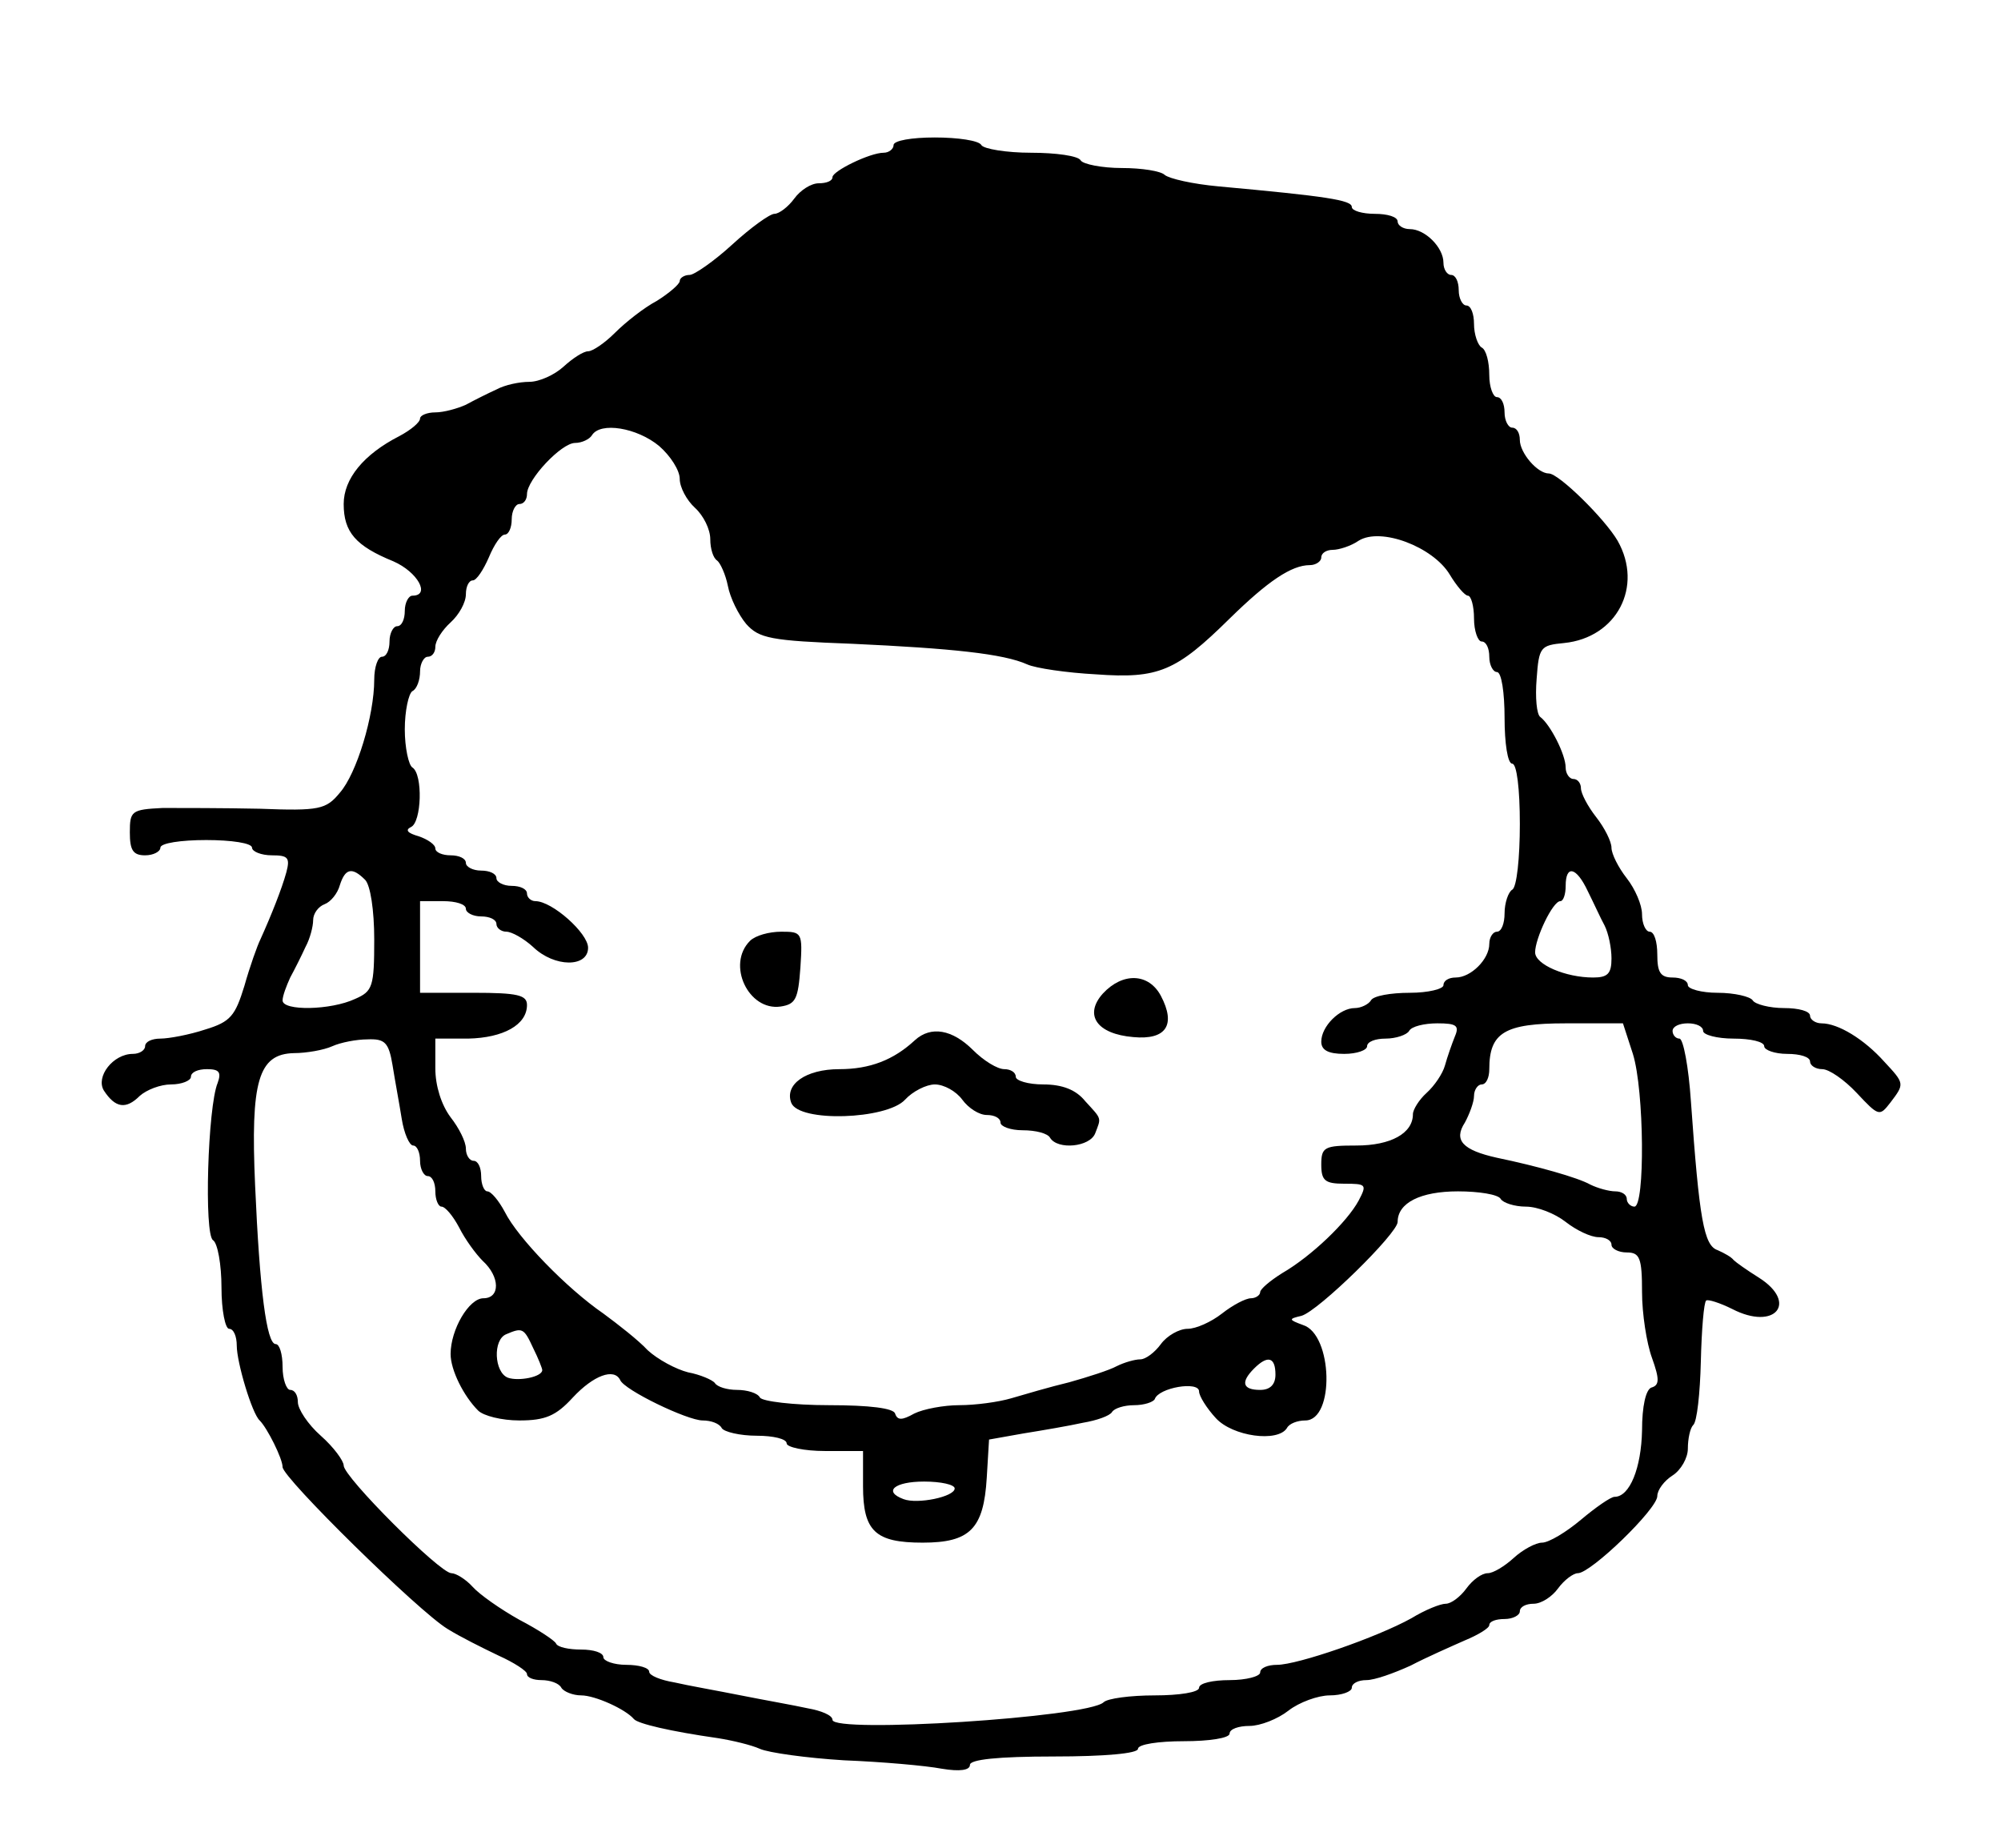 <?xml version="1.0" standalone="no"?>
<!DOCTYPE svg PUBLIC "-//W3C//DTD SVG 20010904//EN"
 "http://www.w3.org/TR/2001/REC-SVG-20010904/DTD/svg10.dtd">
<svg version="1.0" xmlns="http://www.w3.org/2000/svg"
 width="262pt" height="242pt" viewBox="0 0 262 242"
 preserveAspectRatio="xMidYMid meet">

<g transform="translate(0,242) scale(0.1,-0.1)"
fill="#000000" stroke="none">
<path d="M1170 2230 c0 -5 -6 -10 -13 -10 -18 0 -67 -24 -67 -32 0 -5 -8 -8
-18 -8 -10 0 -24 -9 -32 -20 -8 -11 -20 -20 -26 -20 -6 0 -31 -18 -55 -40 -24
-22 -50 -40 -56 -40 -7 0 -13 -4 -13 -8 0 -4 -14 -16 -30 -26 -17 -9 -41 -28
-55 -42 -13 -13 -29 -24 -35 -24 -6 0 -20 -9 -32 -20 -12 -11 -32 -20 -45 -20
-13 0 -32 -4 -43 -10 -11 -5 -29 -14 -40 -20 -11 -5 -29 -10 -40 -10 -11 0
-20 -4 -20 -8 0 -5 -12 -15 -27 -23 -47 -24 -73 -56 -73 -89 0 -37 16 -55 65
-75 32 -14 49 -45 25 -45 -5 0 -10 -9 -10 -20 0 -11 -4 -20 -10 -20 -5 0 -10
-9 -10 -20 0 -11 -4 -20 -10 -20 -5 0 -10 -13 -10 -30 0 -47 -23 -123 -45
-148 -18 -22 -27 -24 -105 -21 -47 1 -104 1 -127 1 -41 -2 -43 -4 -43 -32 0
-23 4 -30 20 -30 11 0 20 5 20 10 0 6 27 10 60 10 33 0 60 -4 60 -10 0 -5 12
-10 26 -10 21 0 24 -3 19 -22 -6 -22 -20 -57 -34 -88 -4 -8 -14 -36 -21 -61
-12 -39 -18 -47 -51 -57 -21 -7 -48 -12 -59 -12 -11 0 -20 -4 -20 -10 0 -5 -7
-10 -16 -10 -26 0 -49 -30 -38 -48 15 -23 29 -25 47 -7 9 8 27 15 41 15 14 0
26 5 26 10 0 6 9 10 21 10 16 0 19 -4 14 -18 -13 -31 -18 -199 -6 -206 6 -4
11 -32 11 -62 0 -30 5 -54 10 -54 6 0 10 -10 10 -22 0 -22 20 -89 30 -98 10
-10 30 -50 30 -61 0 -14 178 -189 216 -212 16 -10 46 -25 67 -35 20 -9 37 -20
37 -24 0 -5 9 -8 19 -8 11 0 23 -4 26 -10 3 -5 15 -10 26 -10 18 0 58 -18 69
-31 5 -6 47 -16 110 -25 19 -3 44 -9 55 -14 11 -5 61 -12 110 -15 50 -2 107
-7 128 -11 24 -4 37 -2 37 5 0 7 36 11 110 11 67 0 110 4 110 10 0 6 27 10 60
10 33 0 60 4 60 10 0 6 12 10 26 10 14 0 37 9 51 20 14 11 39 20 54 20 16 0
29 5 29 10 0 6 9 10 19 10 11 0 36 9 58 19 21 11 53 25 71 33 17 7 32 16 32
20 0 5 9 8 20 8 11 0 20 5 20 10 0 6 8 10 18 10 10 0 24 9 32 20 8 11 20 20
26 20 17 0 104 84 104 101 0 8 9 20 20 27 11 7 20 23 20 35 0 13 3 27 7 31 5
4 9 42 10 83 1 42 4 78 7 80 2 2 18 -3 34 -11 56 -29 87 8 35 41 -16 10 -30
20 -33 23 -3 4 -12 9 -21 13 -18 6 -24 40 -35 195 -3 45 -10 82 -15 82 -5 0
-9 5 -9 10 0 6 9 10 20 10 11 0 20 -4 20 -10 0 -5 18 -10 40 -10 22 0 40 -4
40 -10 0 -5 14 -10 30 -10 17 0 30 -4 30 -10 0 -5 7 -10 16 -10 9 0 29 -14 45
-31 29 -31 30 -31 44 -13 19 25 19 25 -8 54 -26 29 -60 50 -82 50 -8 0 -15 5
-15 10 0 6 -15 10 -34 10 -19 0 -38 5 -41 10 -3 5 -24 10 -46 10 -21 0 -39 5
-39 10 0 6 -9 10 -20 10 -16 0 -20 7 -20 30 0 17 -4 30 -10 30 -5 0 -10 10
-10 23 0 12 -9 33 -20 47 -11 14 -20 32 -20 40 0 8 -9 26 -20 40 -11 14 -20
31 -20 38 0 6 -4 12 -10 12 -5 0 -10 7 -10 15 0 17 -20 56 -33 66 -5 3 -7 26
-5 50 3 42 5 44 36 47 69 7 104 74 70 134 -17 29 -77 88 -90 88 -15 0 -38 27
-38 44 0 9 -4 16 -10 16 -5 0 -10 9 -10 20 0 11 -4 20 -10 20 -5 0 -10 13 -10
29 0 17 -4 33 -10 36 -5 3 -10 17 -10 31 0 13 -4 24 -10 24 -5 0 -10 9 -10 20
0 11 -4 20 -10 20 -5 0 -10 7 -10 16 0 20 -24 44 -44 44 -9 0 -16 5 -16 10 0
6 -13 10 -30 10 -16 0 -30 4 -30 9 0 9 -33 14 -175 27 -33 3 -64 10 -70 15 -5
5 -30 9 -56 9 -26 0 -51 5 -54 10 -3 6 -33 10 -65 10 -32 0 -62 5 -65 10 -3 6
-31 10 -61 10 -30 0 -54 -4 -54 -10z m-307 -394 c15 -13 27 -32 27 -43 0 -11
9 -28 20 -38 11 -10 20 -28 20 -41 0 -13 4 -25 9 -28 4 -3 11 -18 14 -33 3
-16 14 -38 24 -50 17 -19 32 -22 139 -26 130 -6 198 -13 229 -27 11 -5 52 -11
90 -13 82 -6 105 4 175 73 50 49 81 70 105 70 8 0 15 5 15 10 0 6 7 10 15 10
8 0 24 5 34 12 29 18 97 -8 119 -44 9 -15 20 -28 24 -28 4 0 8 -13 8 -30 0
-16 5 -30 10 -30 6 0 10 -9 10 -20 0 -11 5 -20 10 -20 6 0 10 -27 10 -60 0
-33 4 -60 10 -60 6 0 10 -33 10 -79 0 -44 -4 -83 -10 -86 -5 -3 -10 -17 -10
-31 0 -13 -4 -24 -10 -24 -5 0 -10 -7 -10 -16 0 -20 -24 -44 -44 -44 -9 0 -16
-4 -16 -10 0 -5 -20 -10 -44 -10 -25 0 -48 -4 -51 -10 -3 -5 -13 -10 -21 -10
-20 0 -44 -24 -44 -44 0 -11 9 -16 30 -16 17 0 30 5 30 10 0 6 11 10 24 10 14
0 28 5 31 10 3 6 20 10 37 10 25 0 29 -3 23 -17 -4 -10 -10 -27 -13 -38 -3
-11 -14 -27 -24 -36 -10 -9 -18 -22 -18 -28 0 -25 -29 -41 -74 -41 -42 0 -46
-2 -46 -25 0 -21 5 -25 30 -25 29 0 30 -1 19 -22 -15 -28 -62 -73 -100 -95
-16 -10 -29 -21 -29 -25 0 -4 -6 -8 -12 -8 -7 0 -24 -9 -38 -20 -14 -11 -34
-20 -45 -20 -11 0 -27 -9 -35 -20 -8 -11 -20 -20 -27 -20 -7 0 -21 -4 -31 -9
-9 -5 -37 -14 -62 -21 -25 -6 -59 -16 -76 -21 -17 -5 -47 -9 -68 -9 -20 0 -47
-5 -59 -11 -16 -9 -22 -9 -25 0 -2 7 -33 11 -87 11 -46 0 -87 5 -90 10 -3 6
-17 10 -30 10 -13 0 -26 4 -29 9 -3 4 -19 11 -35 14 -16 4 -40 17 -53 29 -12
13 -39 34 -58 48 -48 33 -112 99 -129 133 -8 15 -18 27 -23 27 -4 0 -8 9 -8
20 0 11 -4 20 -10 20 -5 0 -10 7 -10 16 0 9 -9 27 -20 41 -12 16 -20 41 -20
64 l0 39 43 0 c46 1 77 18 77 44 0 13 -12 16 -70 16 l-70 0 0 60 0 60 30 0
c17 0 30 -4 30 -10 0 -5 9 -10 20 -10 11 0 20 -4 20 -10 0 -5 6 -10 13 -10 7
0 23 -9 35 -20 28 -27 72 -27 72 -1 0 19 -47 61 -69 61 -6 0 -11 5 -11 10 0 6
-9 10 -20 10 -11 0 -20 5 -20 10 0 6 -9 10 -20 10 -11 0 -20 5 -20 10 0 6 -9
10 -20 10 -11 0 -20 4 -20 9 0 5 -10 12 -22 16 -14 4 -18 8 -10 12 14 6 16 69
2 78 -5 3 -10 26 -10 50 0 24 5 47 10 50 6 3 10 15 10 26 0 10 5 19 10 19 6 0
10 6 10 13 0 8 9 22 20 32 11 10 20 26 20 37 0 10 4 18 9 18 5 0 14 14 21 30
7 17 16 30 21 30 5 0 9 9 9 20 0 11 5 20 10 20 6 0 10 6 10 13 0 19 45 67 63
67 9 0 19 5 22 10 11 18 59 10 88 -14z m-385 -568 c7 -7 12 -40 12 -78 0 -62
-2 -68 -25 -78 -32 -15 -95 -16 -95 -2 0 6 5 19 10 30 6 11 15 29 20 40 6 11
10 27 10 35 0 9 7 18 15 21 8 3 17 14 20 25 7 22 16 24 33 7z m1601 -15 c8
-16 17 -36 22 -45 5 -10 9 -29 9 -43 0 -20 -5 -25 -24 -25 -36 0 -76 17 -76
33 0 18 23 67 33 67 4 0 7 9 7 20 0 28 14 25 29 -7z m59 -213 c15 -48 16 -200
2 -200 -5 0 -10 5 -10 10 0 6 -7 10 -15 10 -8 0 -23 4 -33 9 -16 9 -69 24
-122 35 -45 10 -57 23 -42 46 6 11 12 27 12 35 0 8 5 15 10 15 6 0 10 9 10 20
0 48 20 60 100 60 l75 0 13 -40z m-1624 -15 c3 -19 9 -51 12 -70 3 -19 10 -35
15 -35 5 0 9 -9 9 -20 0 -11 5 -20 10 -20 6 0 10 -9 10 -20 0 -11 4 -20 8 -20
5 0 15 -12 23 -27 8 -16 22 -35 31 -44 23 -21 23 -49 1 -49 -19 0 -43 -41 -43
-73 0 -21 17 -55 36 -74 7 -7 31 -13 54 -13 34 0 48 6 70 30 27 29 54 39 62
23 5 -13 88 -53 108 -53 11 0 22 -4 25 -10 3 -5 24 -10 46 -10 21 0 39 -4 39
-10 0 -5 23 -10 50 -10 l50 0 0 -46 c0 -59 16 -74 78 -74 62 0 80 18 84 85 l3
50 45 8 c25 4 60 10 78 14 18 3 35 9 38 14 3 5 16 9 29 9 13 0 25 4 27 8 5 15
58 24 58 10 0 -6 10 -22 22 -35 22 -24 81 -32 93 -13 3 6 14 10 24 10 39 0 36
113 -3 125 -19 7 -19 8 -2 12 22 6 126 108 126 123 0 25 30 40 79 40 27 0 53
-4 56 -10 3 -5 18 -10 33 -10 15 0 38 -9 52 -20 14 -11 33 -20 43 -20 9 0 17
-4 17 -10 0 -5 9 -10 20 -10 17 0 20 -7 20 -52 0 -28 6 -67 13 -86 10 -28 10
-36 -1 -39 -7 -3 -12 -24 -12 -56 -1 -49 -16 -87 -36 -87 -5 0 -25 -14 -44
-30 -19 -16 -42 -30 -51 -30 -8 0 -25 -9 -37 -20 -12 -11 -27 -20 -34 -20 -8
0 -20 -9 -28 -20 -8 -11 -20 -20 -27 -20 -7 0 -27 -8 -45 -19 -45 -25 -149
-61 -176 -61 -12 0 -22 -4 -22 -10 0 -5 -18 -10 -40 -10 -22 0 -40 -4 -40 -10
0 -6 -26 -10 -58 -10 -32 0 -62 -4 -67 -9 -21 -20 -355 -41 -355 -23 0 6 -15
12 -32 15 -18 4 -58 11 -88 17 -30 6 -70 13 -87 17 -18 3 -33 9 -33 14 0 5
-13 9 -30 9 -16 0 -30 5 -30 10 0 6 -13 10 -29 10 -16 0 -31 3 -33 8 -2 4 -23
18 -48 31 -25 14 -52 33 -61 43 -9 10 -22 18 -28 18 -15 0 -141 126 -141 141
0 6 -13 24 -30 39 -17 15 -30 35 -30 44 0 9 -4 16 -10 16 -5 0 -10 14 -10 30
0 17 -4 30 -9 30 -12 0 -21 71 -27 208 -6 136 4 172 51 173 16 0 39 4 50 9 11
5 32 9 46 9 23 1 28 -4 33 -34z m184 -370 c7 -14 12 -27 12 -29 0 -9 -31 -15
-45 -10 -18 7 -20 50 -2 57 21 9 23 8 35 -18z m972 -35 c0 -13 -7 -20 -20 -20
-23 0 -26 10 -8 28 18 18 28 15 28 -8z m-420 -149 c0 -11 -49 -21 -67 -14 -27
10 -12 23 27 23 22 0 40 -4 40 -9z"/>
<path d="M982 1188 c-31 -31 -2 -92 40 -86 20 3 23 10 26 51 3 46 2 47 -25 47
-16 0 -34 -5 -41 -12z"/>
<path d="M1444 1119 c-25 -28 -8 -53 40 -57 43 -4 56 16 36 54 -16 30 -50 31
-76 3z"/>
<path d="M1198 1058 c-28 -26 -59 -38 -99 -38 -44 0 -72 -20 -63 -44 10 -26
125 -22 149 4 10 11 28 20 39 20 12 0 28 -9 36 -20 8 -11 22 -20 32 -20 10 0
18 -4 18 -10 0 -5 13 -10 29 -10 17 0 33 -4 36 -10 10 -16 52 -12 59 6 8 21 9
18 -13 42 -12 15 -30 22 -55 22 -20 0 -36 5 -36 10 0 6 -7 10 -15 10 -9 0 -27
11 -41 25 -27 27 -55 32 -76 13z"/>
</g>
</svg>
